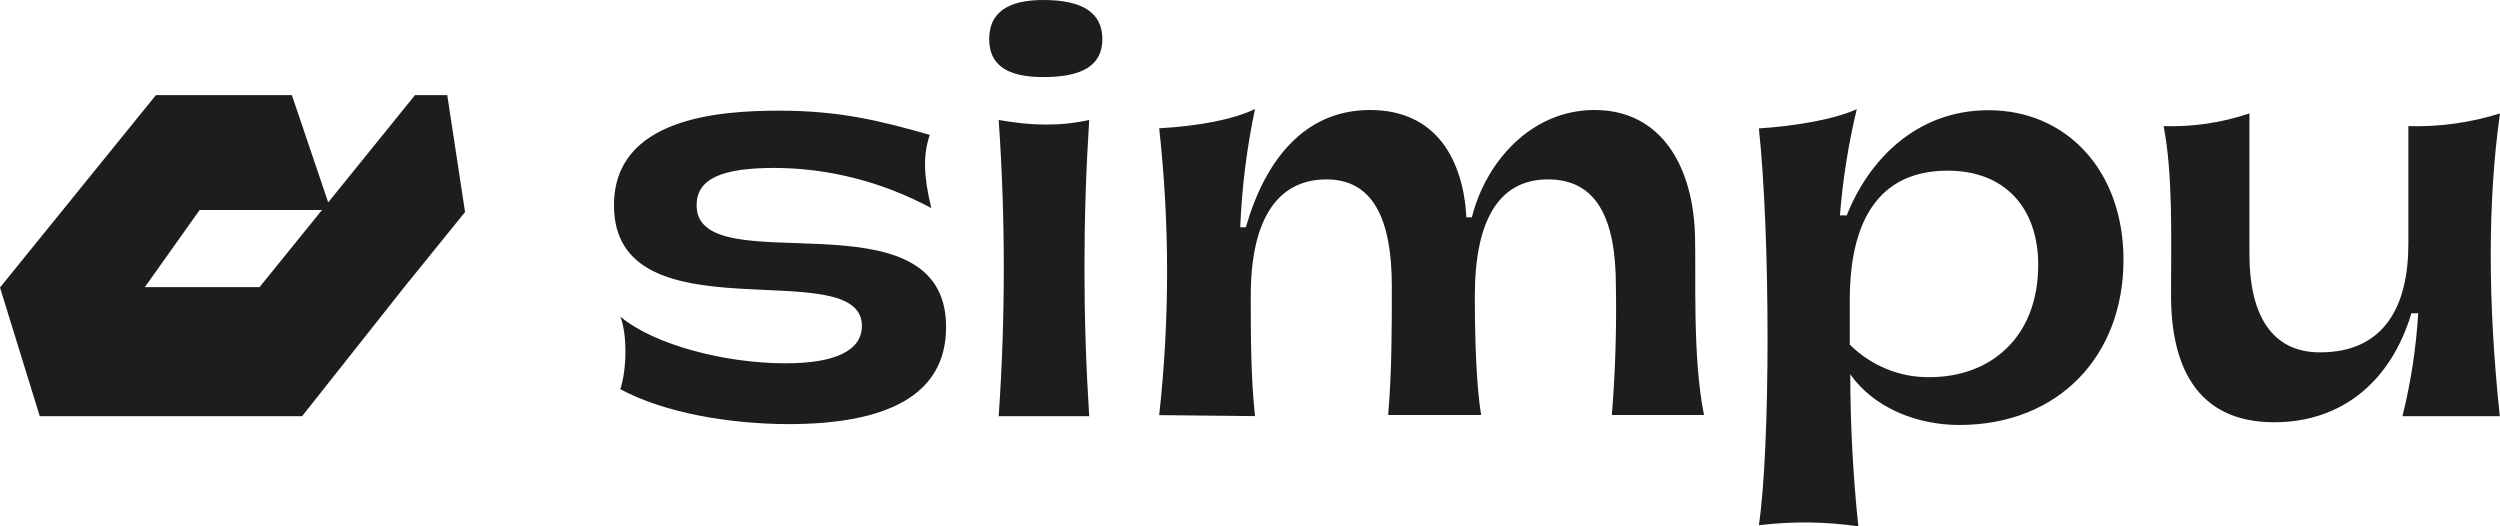 <svg width="114" height="24" viewBox="0 0 114 24" fill="none" xmlns="http://www.w3.org/2000/svg">
<path d="M28.285 17.747C28.597 16.82 28.597 15.188 28.285 14.436C29.847 15.74 33.085 16.567 35.822 16.567C38.125 16.567 39.302 15.967 39.302 14.861C39.302 11.473 27.997 15.54 27.997 9.363C27.997 5.371 32.798 5.046 35.532 5.046C38.267 5.046 40.118 5.498 42.398 6.15C42.087 7.055 42.111 8.033 42.469 9.49C40.24 8.292 37.795 7.666 35.318 7.657C32.894 7.657 31.765 8.159 31.765 9.363C31.765 13.005 43.142 8.585 43.142 14.911C43.142 18.051 40.407 19.34 35.941 19.34C33.225 19.329 30.299 18.827 28.285 17.747ZM45.107 1.782C45.107 0.578 45.946 0 47.578 0C49.355 0 50.268 0.578 50.268 1.782C50.268 2.987 49.347 3.515 47.578 3.515C45.953 3.515 45.107 2.987 45.107 1.782ZM49.668 5.471C49.379 9.968 49.379 14.482 49.668 18.978H45.54C45.851 14.482 45.851 9.967 45.54 5.471C46.978 5.725 48.275 5.775 49.668 5.471ZM52.859 5.849C54.659 5.751 56.243 5.447 57.228 4.972C56.854 6.746 56.628 8.548 56.555 10.363H56.811C57.675 7.35 59.451 5.016 62.477 5.016C65.503 5.016 66.725 7.3 66.868 9.911H67.118C67.742 7.4 69.805 5.016 72.709 5.016C75.78 5.016 77.222 7.627 77.293 10.79C77.342 12.649 77.175 16.288 77.702 18.923H73.5C73.658 16.971 73.719 15.012 73.685 13.05C73.685 9.861 72.749 8.181 70.588 8.181C68.381 8.181 67.252 9.99 67.252 13.502C67.252 15.511 67.325 17.619 67.539 18.923H63.3C63.467 16.966 63.467 15.034 63.467 13.05C63.467 9.939 62.579 8.181 60.49 8.181C58.186 8.181 57.035 10.105 57.035 13.476C57.035 15.308 57.035 17.134 57.228 18.974L52.859 18.93C53.339 14.586 53.339 10.193 52.859 5.849ZM96.831 11.851C96.831 16.218 93.886 19.379 89.341 19.379C87.447 19.379 85.477 18.627 84.372 17.069C84.376 19.386 84.498 21.698 84.74 24C83.235 23.783 81.713 23.766 80.205 23.95C80.732 20.359 80.732 10.795 80.205 5.855C81.812 5.755 83.636 5.452 84.669 4.978C84.288 6.565 84.031 8.186 83.901 9.822H84.212C85.196 7.317 87.382 5.026 90.669 5.026C94.238 5.022 96.831 7.782 96.831 11.851ZM92.942 12.075C92.942 9.514 91.454 7.782 88.814 7.782C85.133 7.782 84.35 10.919 84.35 13.657V15.714C85.334 16.687 86.644 17.22 87.998 17.198C90.734 17.198 92.942 15.415 92.942 12.075ZM113.992 18.978H109.552C109.935 17.442 110.175 15.869 110.27 14.285H109.959C109.04 17.366 106.815 19.255 103.703 19.255C100.103 19.255 98.999 16.593 98.999 13.48C98.999 10.871 99.093 7.982 98.661 5.751C99.984 5.793 101.306 5.598 102.574 5.173V11.597C102.574 14.309 103.559 16.068 105.792 16.068C108.735 16.068 109.821 13.949 109.821 11.122V5.751C111.233 5.792 112.641 5.597 114 5.173C113.439 9.113 113.439 13.807 113.992 18.978ZM20.395 4.337H18.924L14.966 9.23L13.309 4.337H7.11L0 13.111L1.814 18.98H13.775L18.436 13.092L21.206 9.669L20.395 4.337ZM11.836 13.092H6.606L9.103 9.577H14.682L11.836 13.092Z" fill="#1D1D1F"/>
</svg>
